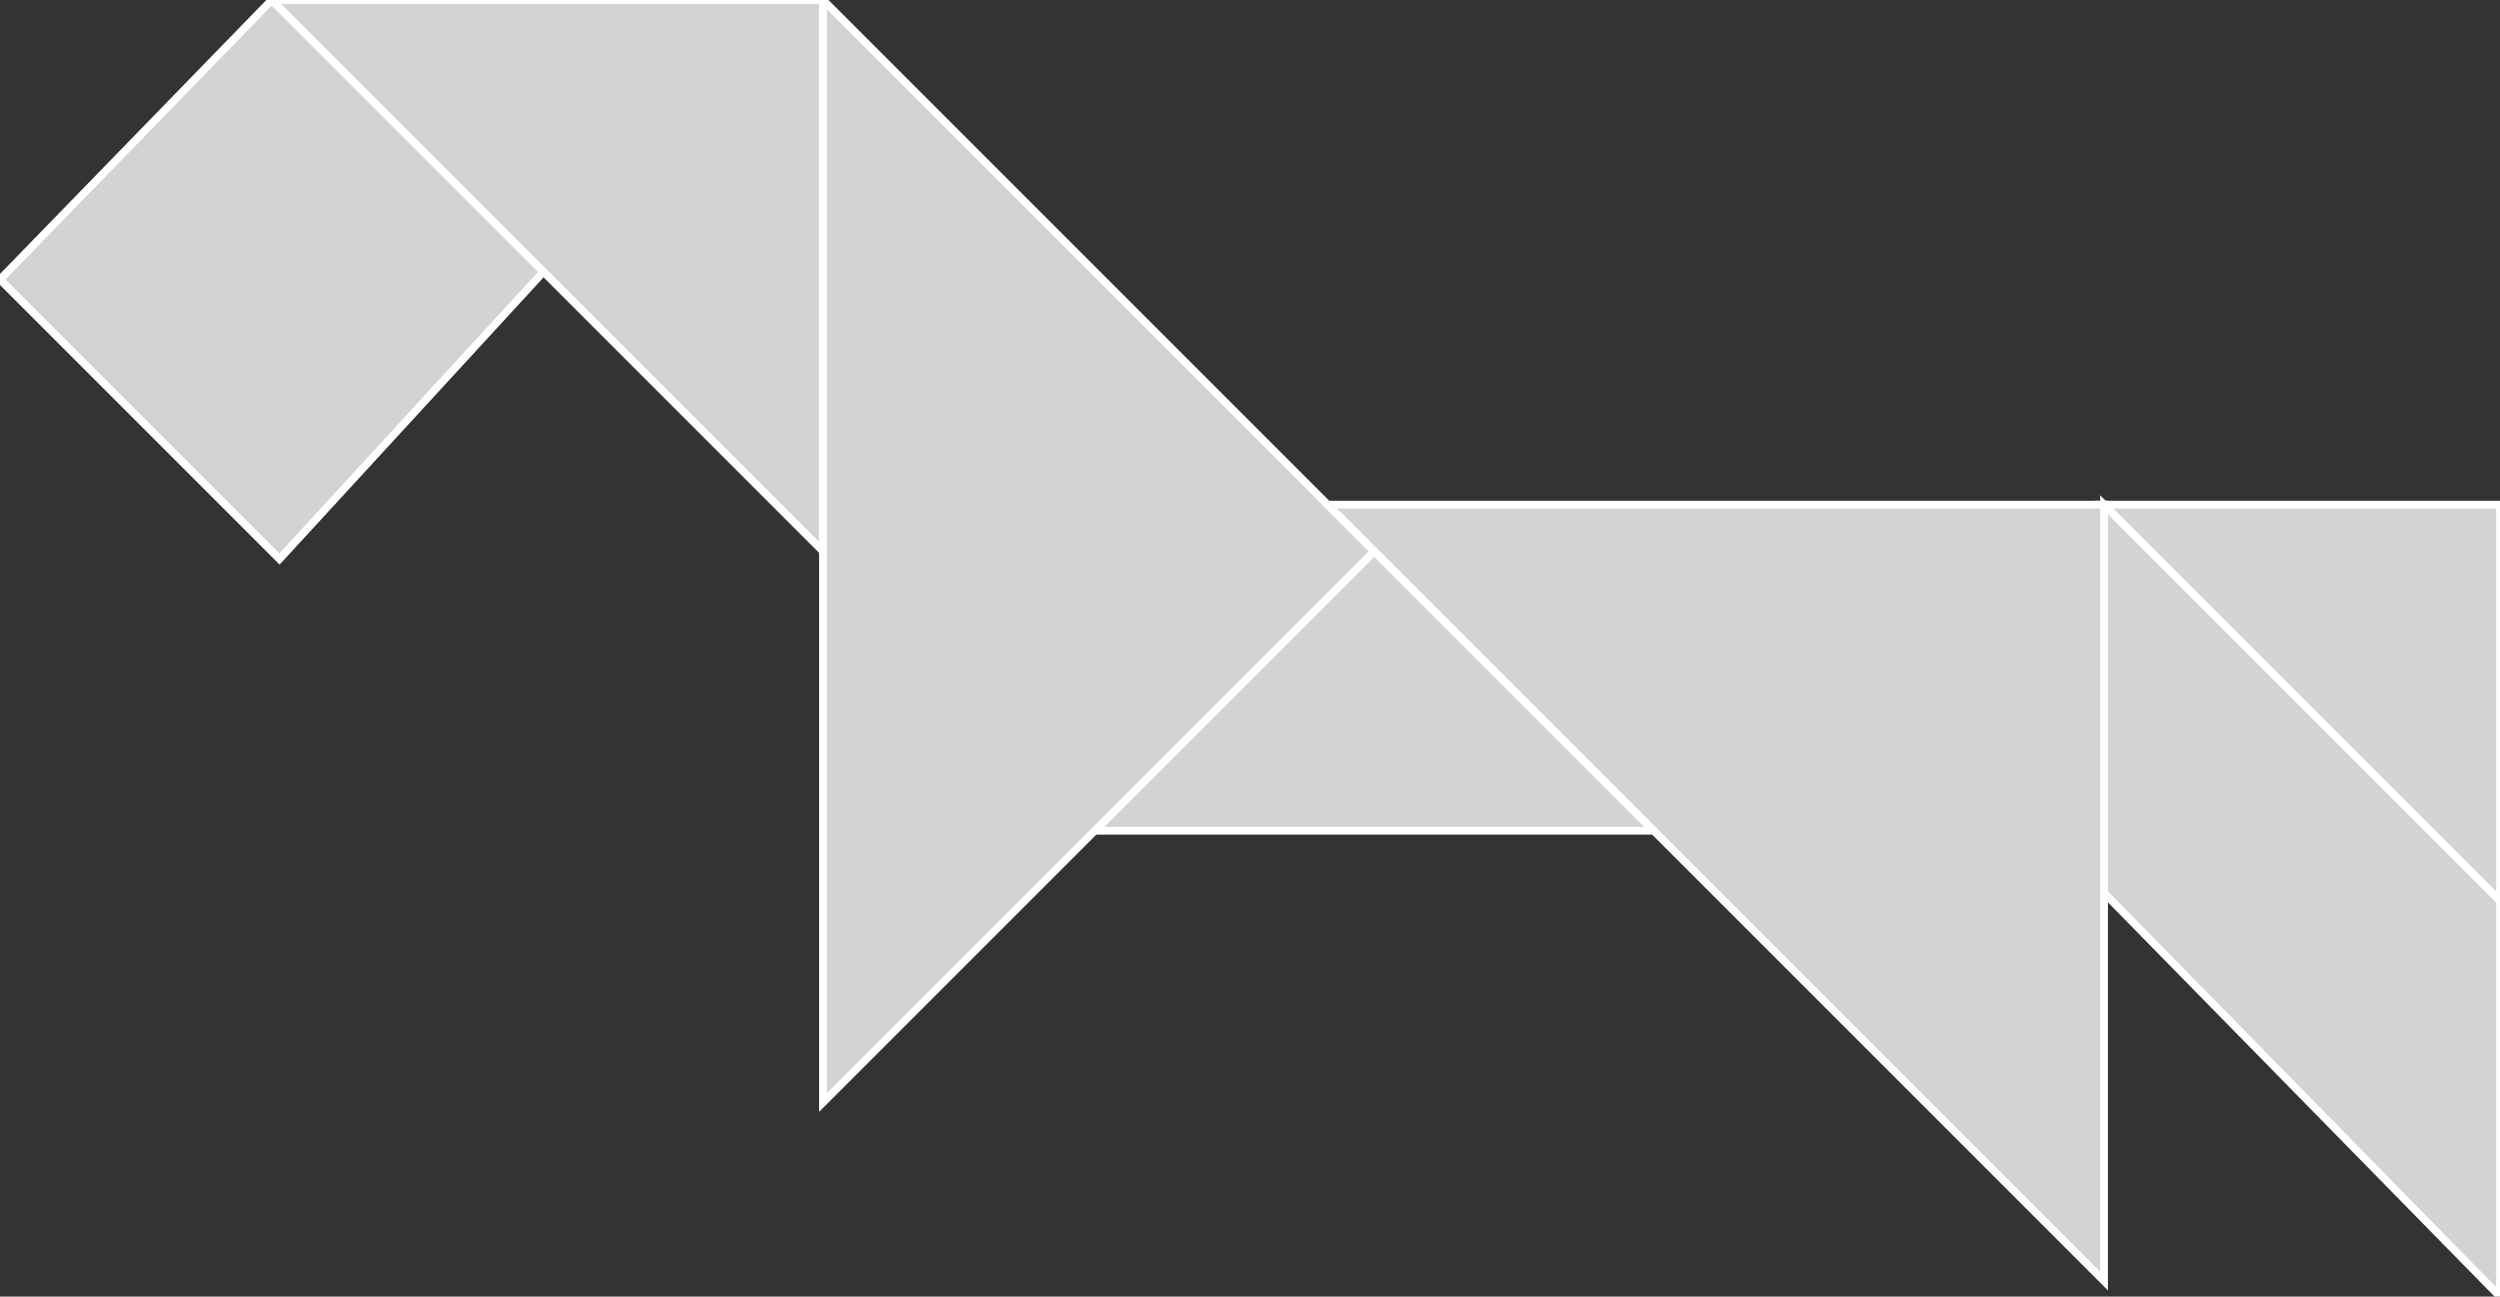<?xml version="1.0" encoding="utf-8" ?>
<svg baseProfile="full" height="167" version="1.1" width="322" xmlns="http://www.w3.org/2000/svg" xmlns:ev="http://www.w3.org/2001/xml-events" xmlns:xlink="http://www.w3.org/1999/xlink"><rect width="100%" height="100%" fill="#333333" stroke="none"/><defs /><polygon fill="lightgray"  id="1" points="36.0,72.0 0.0,36.0 35.0,0.0 70.0,35.0" stroke = "white" strokewidth = "1" /><polygon fill="lightgray"  id="2" points="322.0,167.0 322.0,116.0 271.0,65 271.0,115.0" stroke = "white" strokewidth = "1" /><polygon fill="lightgray"  id="3" points="213.0,107.0 141.0,107.0 177.0,71.0" stroke = "white" strokewidth = "1" /><polygon fill="lightgray"  id="4" points="322.0,116.0 271.0,65.0 322.0,65.0" stroke = "white" strokewidth = "1" /><polygon fill="lightgray"  id="5" points="106.0,71.0 106.0,0.0 35.0,0.0" stroke = "white" strokewidth = "1" /><polygon fill="lightgray"  id="6" points="106.0,142.0 177.0,71.0 106.0,0.0" stroke = "white" strokewidth = "1" /><polygon fill="lightgray"  id="7" points="271.0,165.0 271.0,65 171.0,65" stroke = "white" strokewidth = "1" /></svg>